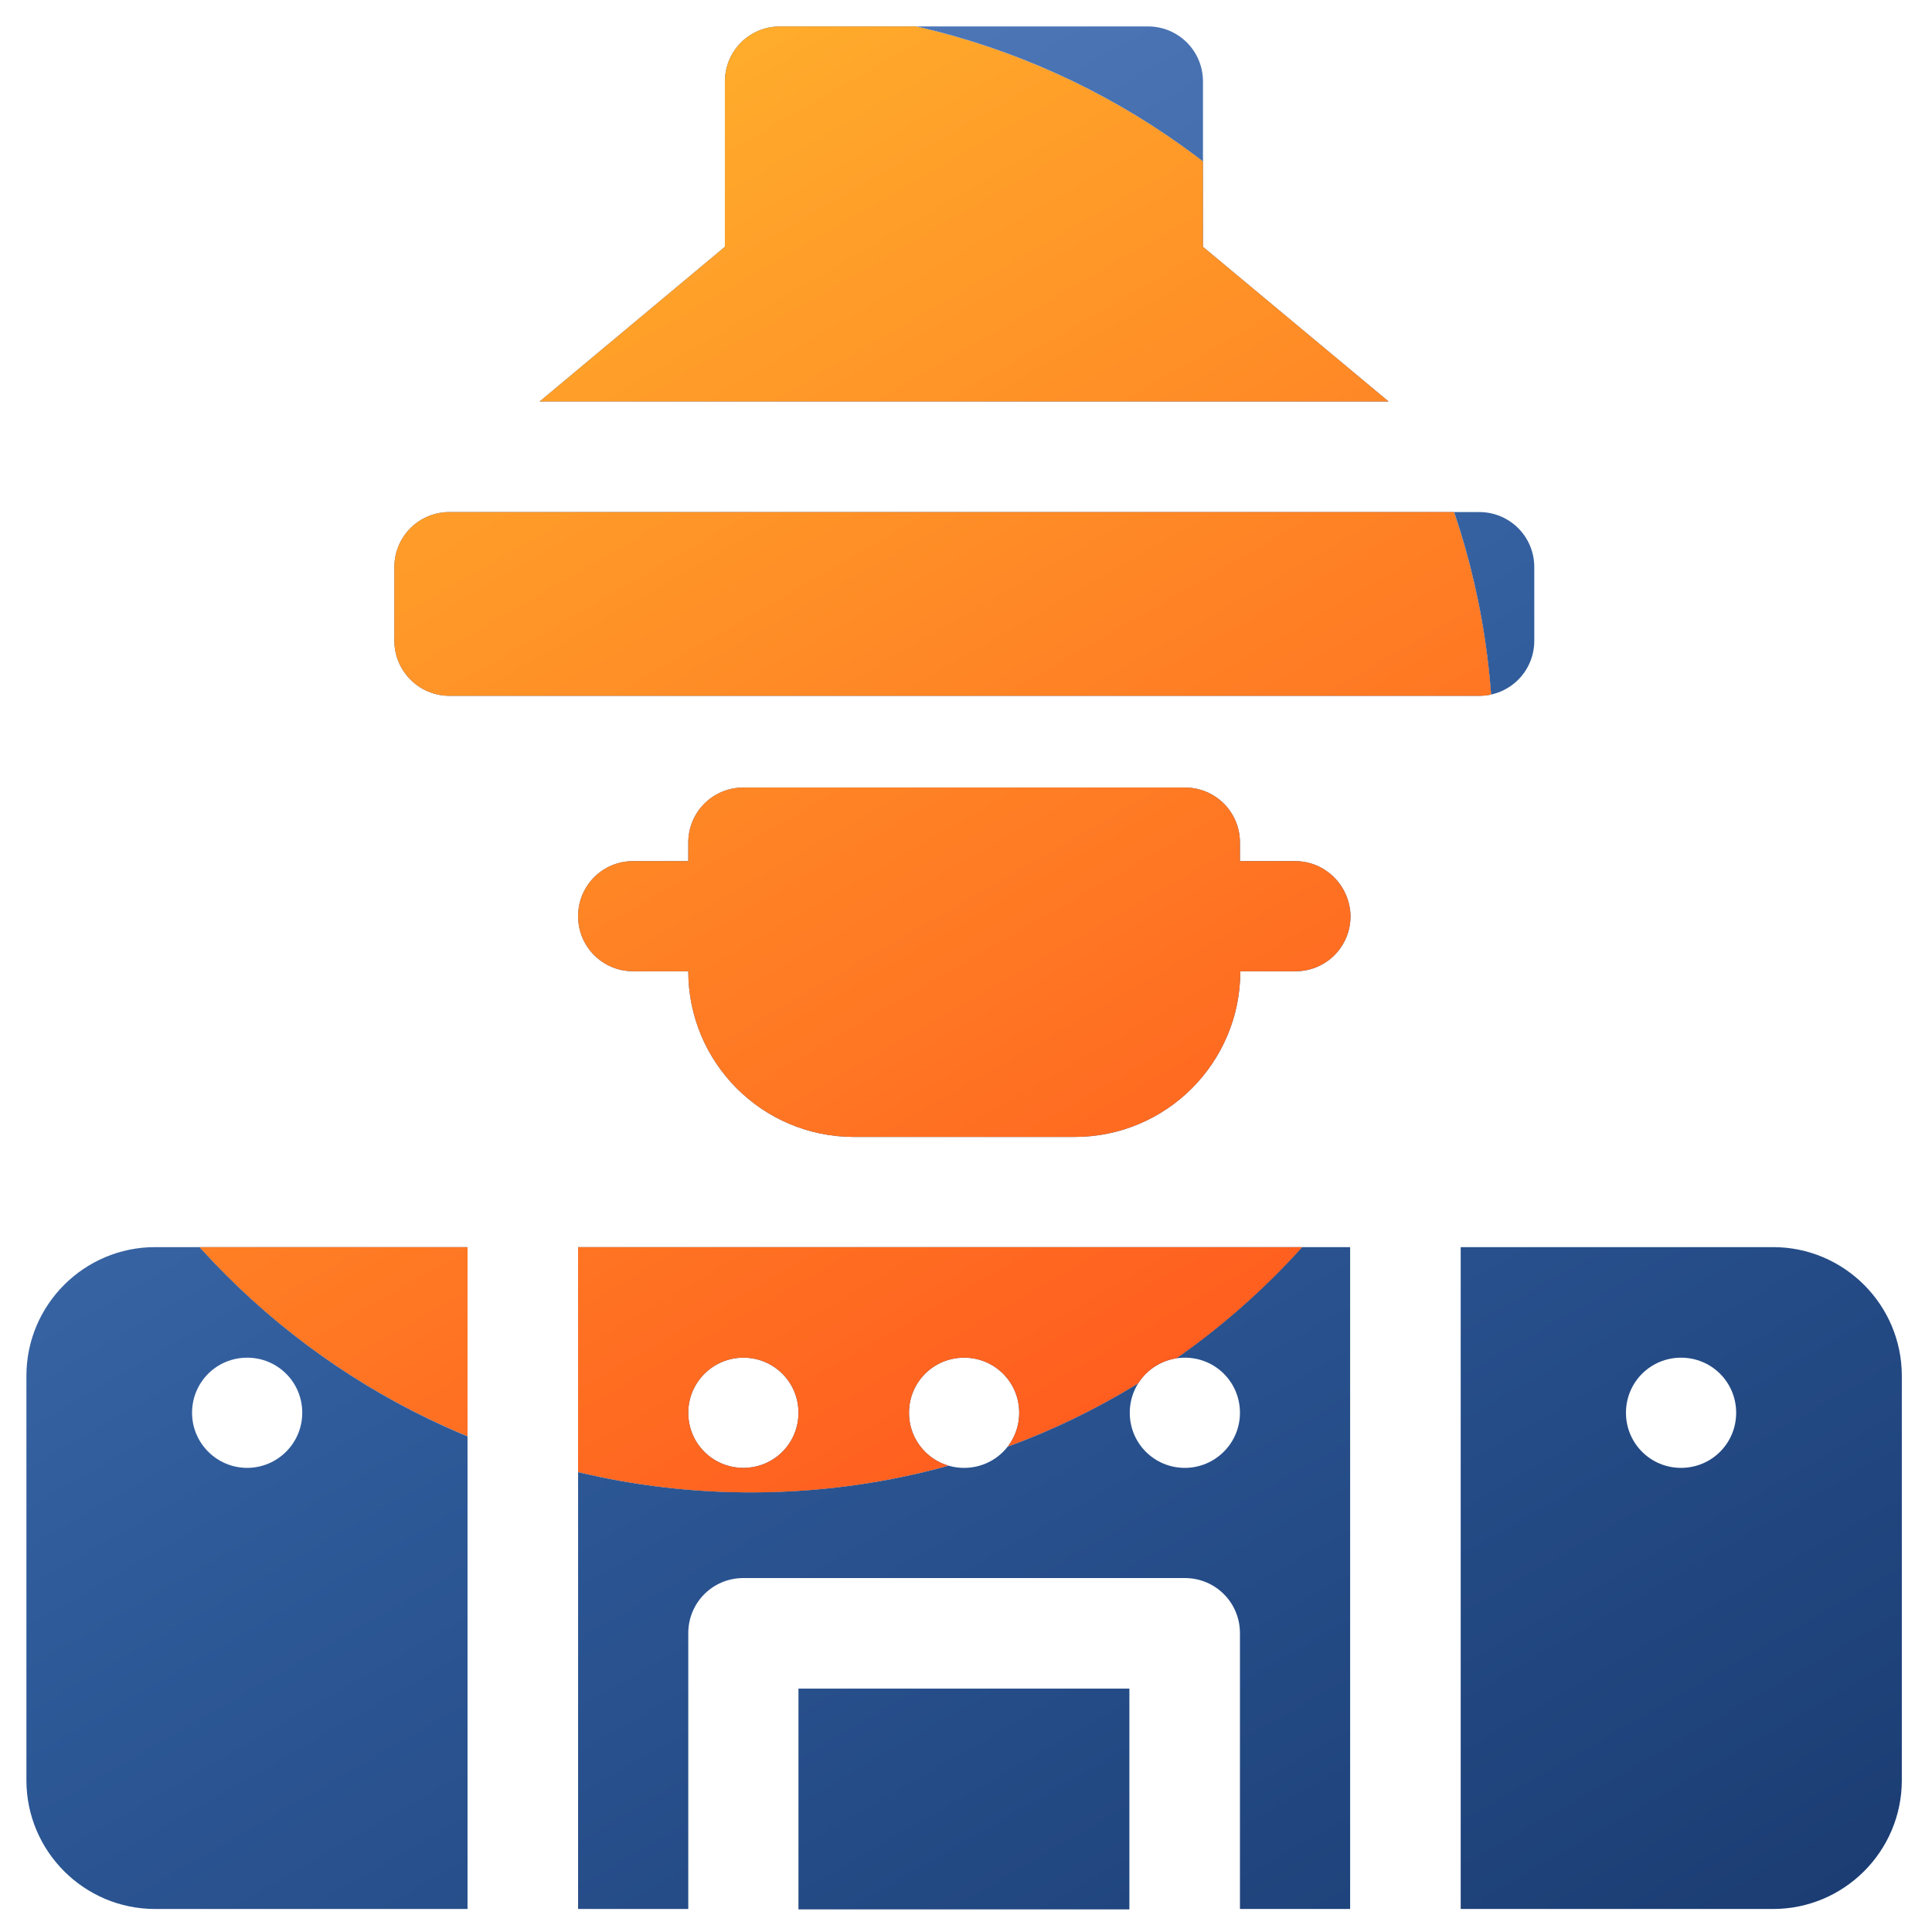 <?xml version="1.0" encoding="utf-8"?>
<!-- Generator: Adobe Illustrator 24.3.0, SVG Export Plug-In . SVG Version: 6.00 Build 0)  -->
<svg version="1.1" id="Capa_1" xmlns="http://www.w3.org/2000/svg" xmlns:xlink="http://www.w3.org/1999/xlink" x="0px" y="0px"
	 viewBox="0 0 512 512" style="enable-background:new 0 0 512 512;" xml:space="preserve">
<style type="text/css">
	.st0{clip-path:url(#SVGID_2_);}
	.st1{fill:url(#SVGID_3_);}
	.st2{fill:url(#SVGID_4_);}
	.st3{fill:url(#SVGID_5_);}
	.st4{clip-path:url(#SVGID_7_);}
	.st5{fill:url(#SVGID_8_);}
	.st6{fill:url(#SVGID_9_);}
	.st7{fill:url(#SVGID_10_);}
	.st8{clip-path:url(#SVGID_12_);}
	.st9{fill:url(#SVGID_13_);}
	.st10{fill:url(#SVGID_14_);}
	.st11{fill:url(#SVGID_15_);}
	.st12{clip-path:url(#SVGID_17_);}
	.st13{fill:url(#SVGID_18_);}
	.st14{fill:url(#SVGID_19_);}
	.st15{fill:url(#SVGID_20_);}
	.st16{clip-path:url(#SVGID_22_);}
	.st17{fill:url(#SVGID_23_);}
	.st18{fill:url(#SVGID_24_);}
	.st19{fill:url(#SVGID_25_);}
	.st20{clip-path:url(#SVGID_27_);}
	.st21{fill:url(#SVGID_28_);}
	.st22{fill:url(#SVGID_29_);}
	.st23{fill:url(#SVGID_30_);}
	.st24{clip-path:url(#SVGID_32_);}
	.st25{fill:url(#SVGID_33_);}
	.st26{fill:url(#SVGID_34_);}
	.st27{fill:url(#SVGID_35_);}
</style>
<g>
	<defs>
		<path id="SVGID_1_" d="M318.8,65.4V21.6c0-8.1-6.5-14.6-14.6-14.6h-97.5c-8.1,0-14.6,6.5-14.6,14.6v43.8l-49.1,41h225L318.8,65.4z
			"/>
	</defs>
	<clipPath id="SVGID_2_">
		<use xlink:href="#SVGID_1_"  style="overflow:visible;"/>
	</clipPath>
	<g class="st0">
		<linearGradient id="SVGID_3_" gradientUnits="userSpaceOnUse" x1="81.681" y1="-47.268" x2="431.064" y2="557.882">
			<stop  offset="0" style="stop-color:#5C84C5"/>
			<stop  offset="0.546" style="stop-color:#2E5A99"/>
			<stop  offset="1" style="stop-color:#1A3B71"/>
		</linearGradient>
		<path class="st1" d="M0.6-0.5v511.5h511.5V-0.5H0.6z M199,395.5C90.3,395.5,2.3,307.4,2.3,198.8S90.3,2.1,199,2.1
			s196.7,88.1,196.7,196.7S307.6,395.5,199,395.5z"/>
		<linearGradient id="SVGID_4_" gradientUnits="userSpaceOnUse" x1="63.093" y1="-36.537" x2="412.476" y2="568.614">
			<stop  offset="0" style="stop-color:#5C84C5"/>
			<stop  offset="0.546" style="stop-color:#2E5A99"/>
			<stop  offset="1" style="stop-color:#1A3B71"/>
		</linearGradient>
		<circle class="st2" cx="199" cy="198.8" r="196.7"/>
		<linearGradient id="SVGID_5_" gradientUnits="userSpaceOnUse" x1="100.612" y1="28.448" x2="297.333" y2="369.179">
			<stop  offset="0" style="stop-color:#FFB32C"/>
			<stop  offset="0.332" style="stop-color:#FF9628"/>
			<stop  offset="1" style="stop-color:#FF5E1F"/>
		</linearGradient>
		<circle class="st3" cx="199" cy="198.8" r="196.7"/>
	</g>
</g>
<g>
	<defs>
		<path id="SVGID_6_" d="M119.1,184.4h272.9c8.1,0,14.6-6.5,14.6-14.6v-19.5c0-8.1-6.5-14.6-14.6-14.6H119.1
			c-8.1,0-14.6,6.5-14.6,14.6v19.5C104.5,177.8,111,184.4,119.1,184.4z"/>
	</defs>
	<clipPath id="SVGID_7_">
		<use xlink:href="#SVGID_6_"  style="overflow:visible;"/>
	</clipPath>
	<g class="st4">
		<linearGradient id="SVGID_8_" gradientUnits="userSpaceOnUse" x1="81.681" y1="-47.268" x2="431.064" y2="557.882">
			<stop  offset="0" style="stop-color:#5C84C5"/>
			<stop  offset="0.546" style="stop-color:#2E5A99"/>
			<stop  offset="1" style="stop-color:#1A3B71"/>
		</linearGradient>
		<path class="st5" d="M0.6-0.5v511.5h511.5V-0.5H0.6z M199,395.5C90.3,395.5,2.3,307.4,2.3,198.8S90.3,2.1,199,2.1
			s196.7,88.1,196.7,196.7S307.6,395.5,199,395.5z"/>
		<linearGradient id="SVGID_9_" gradientUnits="userSpaceOnUse" x1="63.093" y1="-36.537" x2="412.476" y2="568.614">
			<stop  offset="0" style="stop-color:#5C84C5"/>
			<stop  offset="0.546" style="stop-color:#2E5A99"/>
			<stop  offset="1" style="stop-color:#1A3B71"/>
		</linearGradient>
		<circle class="st6" cx="199" cy="198.8" r="196.7"/>
		<linearGradient id="SVGID_10_" gradientUnits="userSpaceOnUse" x1="100.612" y1="28.448" x2="297.333" y2="369.179">
			<stop  offset="0" style="stop-color:#FFB32C"/>
			<stop  offset="0.332" style="stop-color:#FF9628"/>
			<stop  offset="1" style="stop-color:#FF5E1F"/>
		</linearGradient>
		<circle class="st7" cx="199" cy="198.8" r="196.7"/>
	</g>
</g>
<g>
	<defs>
		<path id="SVGID_11_" d="M7,364.6v107.2c0,18.8,15.3,34.1,34.1,34.1h82.8V330.5H41.1C22.3,330.5,7,345.8,7,364.6z M65.5,359.8
			c8.1,0,14.6,6.5,14.6,14.6S73.5,389,65.5,389s-14.6-6.5-14.6-14.6S57.4,359.8,65.5,359.8z"/>
	</defs>
	<clipPath id="SVGID_12_">
		<use xlink:href="#SVGID_11_"  style="overflow:visible;"/>
	</clipPath>
	<g class="st8">
		<linearGradient id="SVGID_13_" gradientUnits="userSpaceOnUse" x1="81.681" y1="-47.268" x2="431.064" y2="557.882">
			<stop  offset="0" style="stop-color:#5C84C5"/>
			<stop  offset="0.546" style="stop-color:#2E5A99"/>
			<stop  offset="1" style="stop-color:#1A3B71"/>
		</linearGradient>
		<path class="st9" d="M0.6-0.5v511.5h511.5V-0.5H0.6z M199,395.5C90.3,395.5,2.3,307.4,2.3,198.8S90.3,2.1,199,2.1
			s196.7,88.1,196.7,196.7S307.6,395.5,199,395.5z"/>
		<linearGradient id="SVGID_14_" gradientUnits="userSpaceOnUse" x1="63.093" y1="-36.537" x2="412.476" y2="568.614">
			<stop  offset="0" style="stop-color:#5C84C5"/>
			<stop  offset="0.546" style="stop-color:#2E5A99"/>
			<stop  offset="1" style="stop-color:#1A3B71"/>
		</linearGradient>
		<circle class="st10" cx="199" cy="198.8" r="196.7"/>
		<linearGradient id="SVGID_15_" gradientUnits="userSpaceOnUse" x1="100.612" y1="28.448" x2="297.333" y2="369.179">
			<stop  offset="0" style="stop-color:#FFB32C"/>
			<stop  offset="0.332" style="stop-color:#FF9628"/>
			<stop  offset="1" style="stop-color:#FF5E1F"/>
		</linearGradient>
		<circle class="st11" cx="199" cy="198.8" r="196.7"/>
	</g>
</g>
<g>
	<defs>
		<path id="SVGID_16_" d="M469.9,330.5h-82.8v175.4h82.8c18.8,0,34.1-15.3,34.1-34.1V364.6C504,345.8,488.7,330.5,469.9,330.5z
			 M445.5,389c-8.1,0-14.6-6.5-14.6-14.6s6.5-14.6,14.6-14.6c8.1,0,14.6,6.5,14.6,14.6S453.6,389,445.5,389z"/>
	</defs>
	<clipPath id="SVGID_17_">
		<use xlink:href="#SVGID_16_"  style="overflow:visible;"/>
	</clipPath>
	<g class="st12">
		<linearGradient id="SVGID_18_" gradientUnits="userSpaceOnUse" x1="81.681" y1="-47.268" x2="431.064" y2="557.882">
			<stop  offset="0" style="stop-color:#5C84C5"/>
			<stop  offset="0.546" style="stop-color:#2E5A99"/>
			<stop  offset="1" style="stop-color:#1A3B71"/>
		</linearGradient>
		<path class="st13" d="M0.6-0.5v511.5h511.5V-0.5H0.6z M199,395.5C90.3,395.5,2.3,307.4,2.3,198.8S90.3,2.1,199,2.1
			s196.7,88.1,196.7,196.7S307.6,395.5,199,395.5z"/>
		<linearGradient id="SVGID_19_" gradientUnits="userSpaceOnUse" x1="63.093" y1="-36.537" x2="412.476" y2="568.614">
			<stop  offset="0" style="stop-color:#5C84C5"/>
			<stop  offset="0.546" style="stop-color:#2E5A99"/>
			<stop  offset="1" style="stop-color:#1A3B71"/>
		</linearGradient>
		<circle class="st14" cx="199" cy="198.8" r="196.7"/>
		<linearGradient id="SVGID_20_" gradientUnits="userSpaceOnUse" x1="100.612" y1="28.448" x2="297.333" y2="369.179">
			<stop  offset="0" style="stop-color:#FFB32C"/>
			<stop  offset="0.332" style="stop-color:#FF9628"/>
			<stop  offset="1" style="stop-color:#FF5E1F"/>
		</linearGradient>
		<circle class="st15" cx="199" cy="198.8" r="196.7"/>
	</g>
</g>
<g>
	<defs>
		<path id="SVGID_21_" d="M211.6,447.5h87.7v58.5h-87.7V447.5z"/>
	</defs>
	<clipPath id="SVGID_22_">
		<use xlink:href="#SVGID_21_"  style="overflow:visible;"/>
	</clipPath>
	<g class="st16">
		<linearGradient id="SVGID_23_" gradientUnits="userSpaceOnUse" x1="81.681" y1="-47.268" x2="431.064" y2="557.882">
			<stop  offset="0" style="stop-color:#5C84C5"/>
			<stop  offset="0.546" style="stop-color:#2E5A99"/>
			<stop  offset="1" style="stop-color:#1A3B71"/>
		</linearGradient>
		<path class="st17" d="M0.6-0.5v511.5h511.5V-0.5H0.6z M199,395.5C90.3,395.5,2.3,307.4,2.3,198.8S90.3,2.1,199,2.1
			s196.7,88.1,196.7,196.7S307.6,395.5,199,395.5z"/>
		<linearGradient id="SVGID_24_" gradientUnits="userSpaceOnUse" x1="63.093" y1="-36.537" x2="412.476" y2="568.614">
			<stop  offset="0" style="stop-color:#5C84C5"/>
			<stop  offset="0.546" style="stop-color:#2E5A99"/>
			<stop  offset="1" style="stop-color:#1A3B71"/>
		</linearGradient>
		<circle class="st18" cx="199" cy="198.8" r="196.7"/>
		<linearGradient id="SVGID_25_" gradientUnits="userSpaceOnUse" x1="100.612" y1="28.448" x2="297.333" y2="369.179">
			<stop  offset="0" style="stop-color:#FFB32C"/>
			<stop  offset="0.332" style="stop-color:#FF9628"/>
			<stop  offset="1" style="stop-color:#FF5E1F"/>
		</linearGradient>
		<circle class="st19" cx="199" cy="198.8" r="196.7"/>
	</g>
</g>
<g>
	<defs>
		<path id="SVGID_26_" d="M153.2,505.9h29.2v-73.1c0-8.1,6.5-14.6,14.6-14.6H314c8.1,0,14.6,6.5,14.6,14.6v73.1h29.2V330.5H153.2
			V505.9z M314,359.8c8.1,0,14.6,6.5,14.6,14.6S322,389,314,389c-8.1,0-14.6-6.5-14.6-14.6S305.9,359.8,314,359.8z M255.5,359.8
			c8.1,0,14.6,6.5,14.6,14.6s-6.5,14.6-14.6,14.6c-8.1,0-14.6-6.5-14.6-14.6S247.4,359.8,255.5,359.8z M197,359.8
			c8.1,0,14.6,6.5,14.6,14.6S205.1,389,197,389c-8.1,0-14.6-6.5-14.6-14.6S189,359.8,197,359.8z"/>
	</defs>
	<clipPath id="SVGID_27_">
		<use xlink:href="#SVGID_26_"  style="overflow:visible;"/>
	</clipPath>
	<g class="st20">
		<linearGradient id="SVGID_28_" gradientUnits="userSpaceOnUse" x1="81.681" y1="-47.268" x2="431.064" y2="557.882">
			<stop  offset="0" style="stop-color:#5C84C5"/>
			<stop  offset="0.546" style="stop-color:#2E5A99"/>
			<stop  offset="1" style="stop-color:#1A3B71"/>
		</linearGradient>
		<path class="st21" d="M0.6-0.5v511.5h511.5V-0.5H0.6z M199,395.5C90.3,395.5,2.3,307.4,2.3,198.8S90.3,2.1,199,2.1
			s196.7,88.1,196.7,196.7S307.6,395.5,199,395.5z"/>
		<linearGradient id="SVGID_29_" gradientUnits="userSpaceOnUse" x1="63.093" y1="-36.537" x2="412.476" y2="568.614">
			<stop  offset="0" style="stop-color:#5C84C5"/>
			<stop  offset="0.546" style="stop-color:#2E5A99"/>
			<stop  offset="1" style="stop-color:#1A3B71"/>
		</linearGradient>
		<circle class="st22" cx="199" cy="198.8" r="196.7"/>
		<linearGradient id="SVGID_30_" gradientUnits="userSpaceOnUse" x1="100.612" y1="28.448" x2="297.333" y2="369.179">
			<stop  offset="0" style="stop-color:#FFB32C"/>
			<stop  offset="0.332" style="stop-color:#FF9628"/>
			<stop  offset="1" style="stop-color:#FF5E1F"/>
		</linearGradient>
		<circle class="st23" cx="199" cy="198.8" r="196.7"/>
	</g>
</g>
<g>
	<defs>
		<path id="SVGID_31_" d="M343.2,228.2h-14.6v-4.9c0-8.1-6.5-14.6-14.6-14.6H197c-8.1,0-14.6,6.5-14.6,14.6v4.9h-14.6
			c-8.1,0-14.6,6.5-14.6,14.6c0,8.1,6.5,14.6,14.6,14.6h14.6c0,24.2,19.6,43.9,43.9,43.9h58.5c24.2,0,43.9-19.6,43.9-43.9h14.6
			c8.1,0,14.6-6.5,14.6-14.6C357.8,234.8,351.3,228.2,343.2,228.2z"/>
	</defs>
	<clipPath id="SVGID_32_">
		<use xlink:href="#SVGID_31_"  style="overflow:visible;"/>
	</clipPath>
	<g class="st24">
		<linearGradient id="SVGID_33_" gradientUnits="userSpaceOnUse" x1="81.681" y1="-47.268" x2="431.064" y2="557.882">
			<stop  offset="0" style="stop-color:#5C84C5"/>
			<stop  offset="0.546" style="stop-color:#2E5A99"/>
			<stop  offset="1" style="stop-color:#1A3B71"/>
		</linearGradient>
		<path class="st25" d="M0.6-0.5v511.5h511.5V-0.5H0.6z M199,395.5C90.3,395.5,2.3,307.4,2.3,198.8S90.3,2.1,199,2.1
			s196.7,88.1,196.7,196.7S307.6,395.5,199,395.5z"/>
		<linearGradient id="SVGID_34_" gradientUnits="userSpaceOnUse" x1="63.093" y1="-36.537" x2="412.476" y2="568.614">
			<stop  offset="0" style="stop-color:#5C84C5"/>
			<stop  offset="0.546" style="stop-color:#2E5A99"/>
			<stop  offset="1" style="stop-color:#1A3B71"/>
		</linearGradient>
		<circle class="st26" cx="199" cy="198.8" r="196.7"/>
		<linearGradient id="SVGID_35_" gradientUnits="userSpaceOnUse" x1="100.612" y1="28.448" x2="297.333" y2="369.179">
			<stop  offset="0" style="stop-color:#FFB32C"/>
			<stop  offset="0.332" style="stop-color:#FF9628"/>
			<stop  offset="1" style="stop-color:#FF5E1F"/>
		</linearGradient>
		<circle class="st27" cx="199" cy="198.8" r="196.7"/>
	</g>
</g>
</svg>
